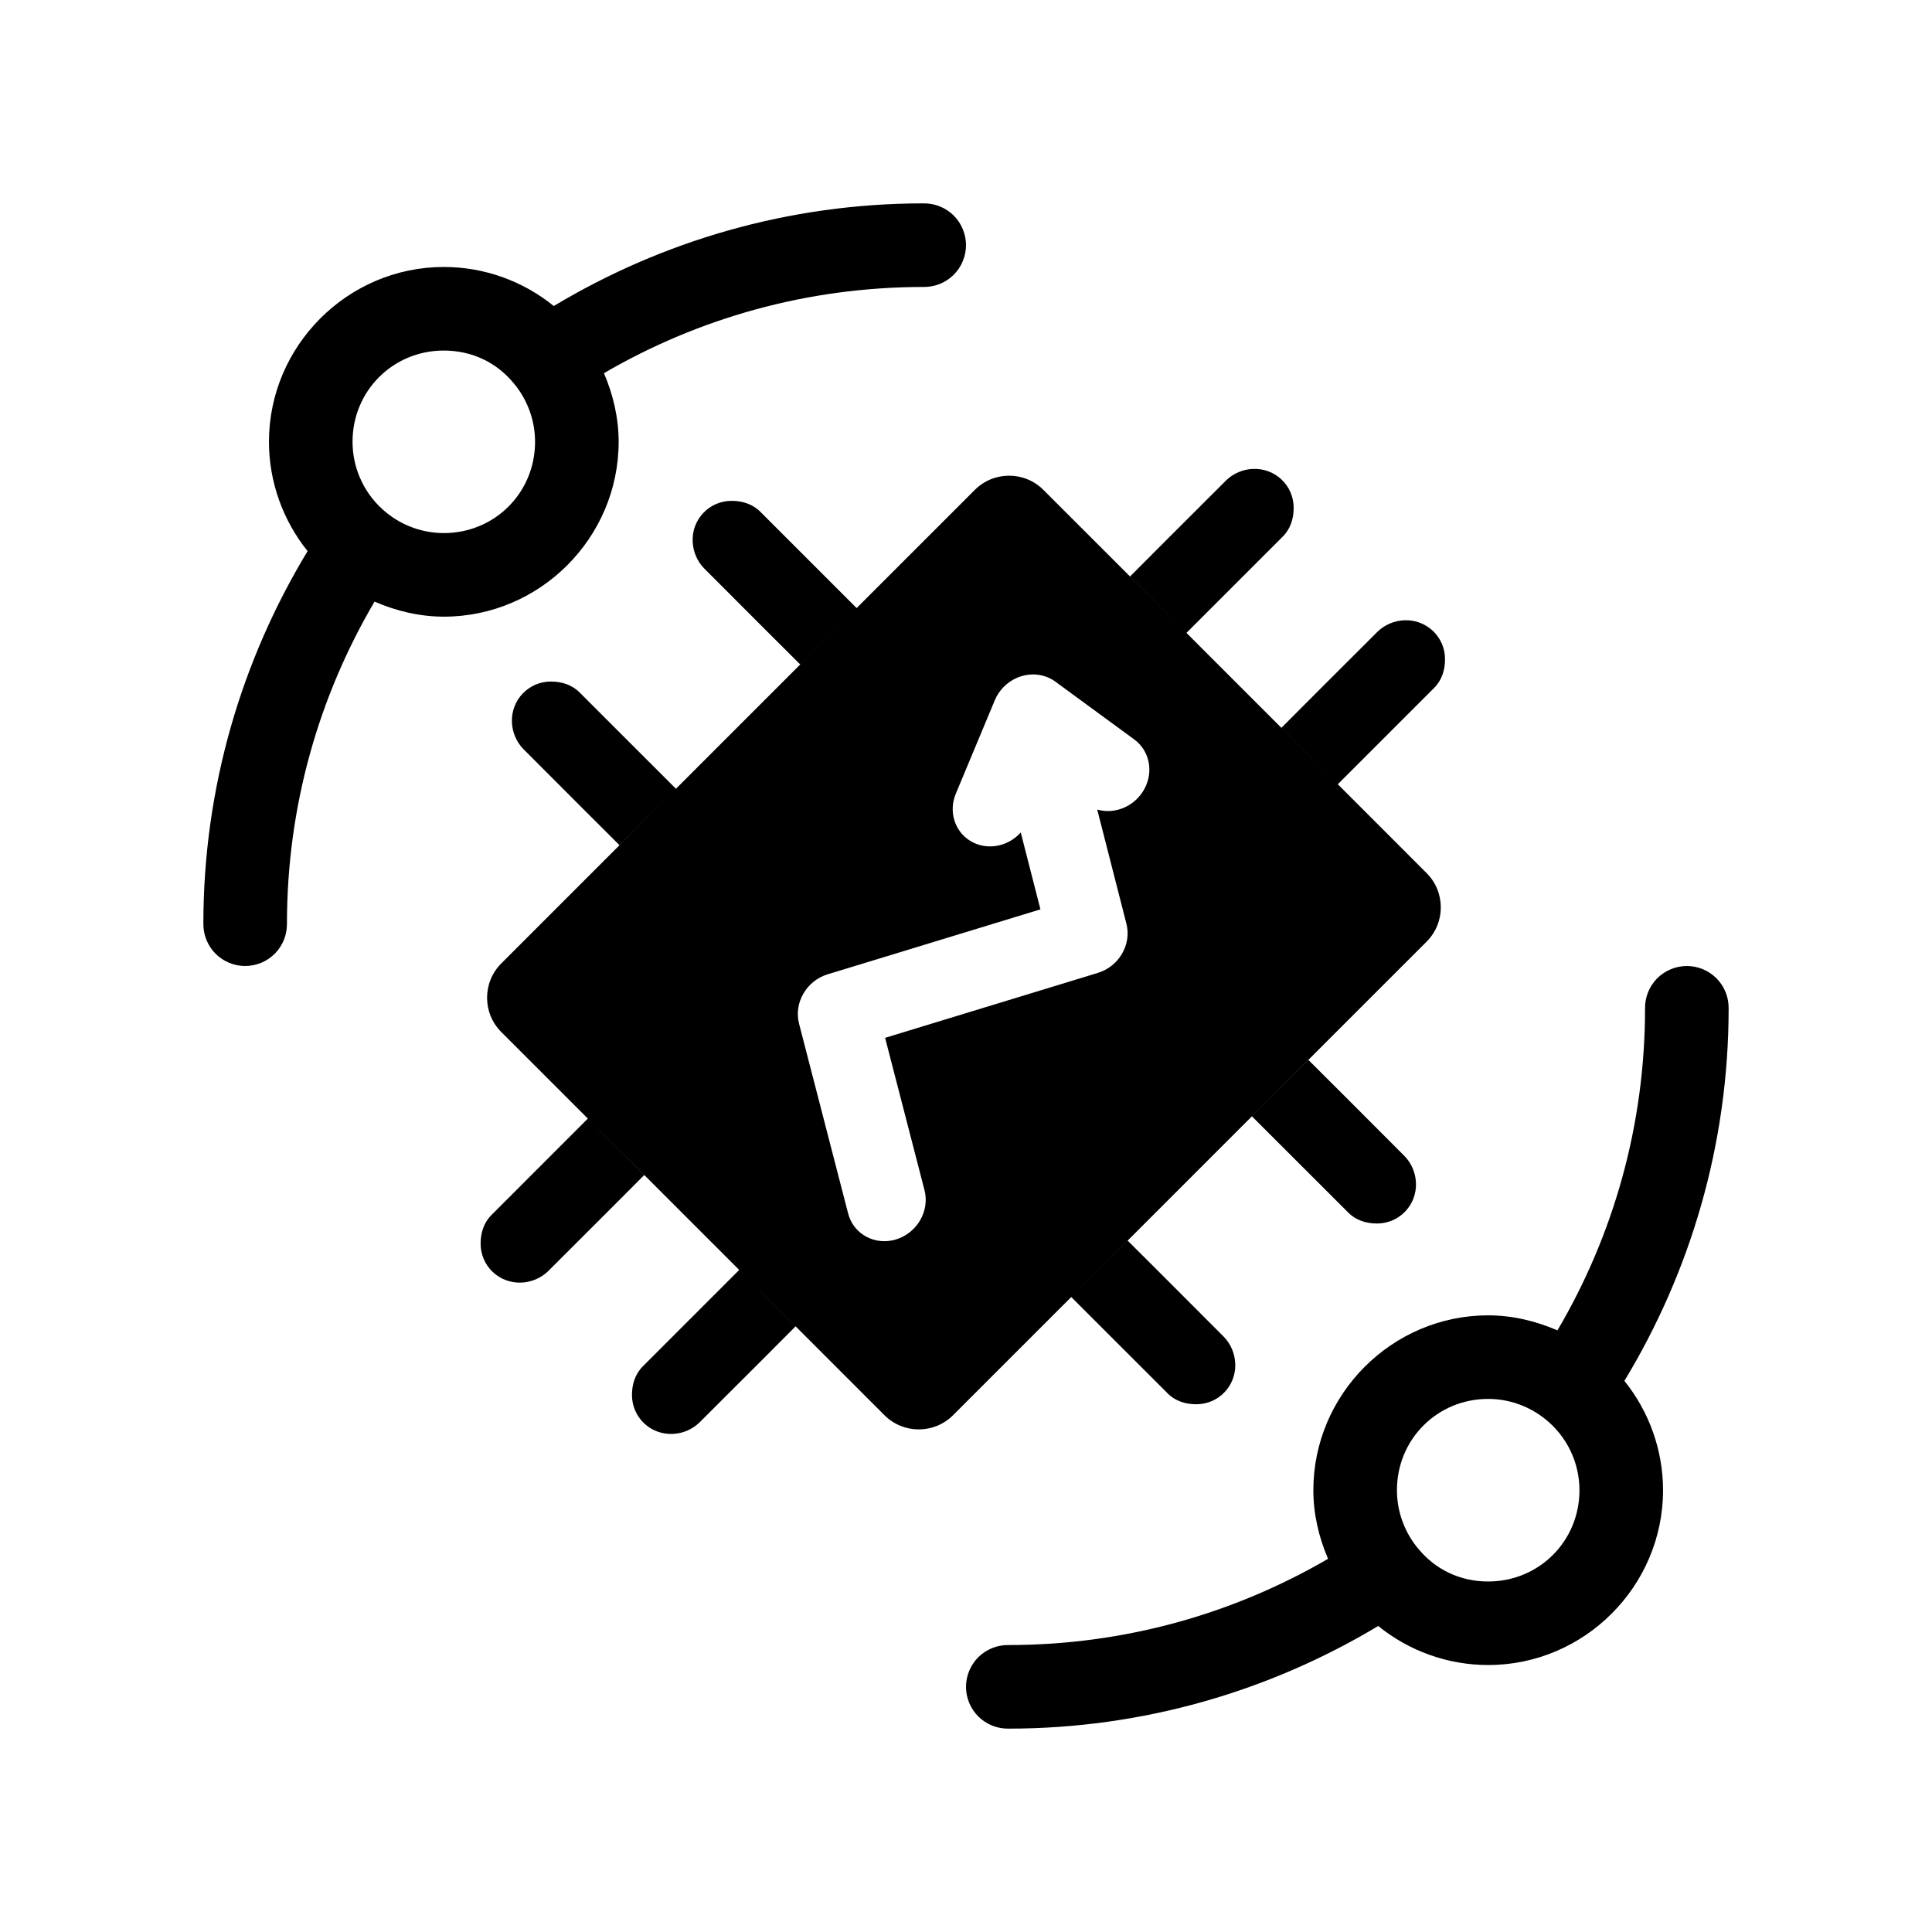 <svg width="38" height="38" viewBox="0 0 38 38" fill="none" xmlns="http://www.w3.org/2000/svg">
<path d="M18.168 4C15.509 4 13.02 4.742 10.892 6.019C10.285 5.526 9.523 5.251 8.729 5.251C8.729 5.251 8.729 5.251 8.729 5.251C6.839 5.251 5.29 6.801 5.29 8.69C5.29 8.69 5.29 8.691 5.29 8.691C5.291 9.48 5.565 10.236 6.05 10.84C4.754 12.98 4 15.488 4 18.168C3.999 18.277 4.019 18.385 4.06 18.486C4.1 18.587 4.161 18.678 4.237 18.756C4.314 18.833 4.405 18.895 4.505 18.936C4.605 18.978 4.713 19 4.822 19C4.931 19 5.038 18.978 5.139 18.936C5.239 18.895 5.33 18.833 5.407 18.756C5.483 18.678 5.543 18.587 5.584 18.486C5.625 18.385 5.645 18.277 5.644 18.168C5.644 15.852 6.274 13.692 7.367 11.833C7.795 12.019 8.255 12.128 8.728 12.129C8.728 12.129 8.728 12.129 8.729 12.129C10.618 12.129 12.168 10.58 12.168 8.69C12.168 8.69 12.168 8.69 12.168 8.69C12.168 8.221 12.061 7.765 11.879 7.34C13.727 6.263 15.871 5.644 18.168 5.644C18.277 5.645 18.385 5.625 18.486 5.584C18.587 5.543 18.678 5.483 18.756 5.407C18.833 5.33 18.895 5.239 18.936 5.139C18.978 5.038 19 4.931 19 4.822C19 4.713 18.978 4.605 18.936 4.505C18.895 4.405 18.833 4.314 18.756 4.237C18.678 4.161 18.587 4.1 18.486 4.06C18.385 4.019 18.277 3.999 18.168 4V4ZM8.729 6.895C9.283 6.895 9.778 7.13 10.12 7.558C10.125 7.565 10.131 7.572 10.137 7.578C10.387 7.895 10.524 8.286 10.524 8.69C10.524 9.691 9.73 10.485 8.73 10.485C8.32 10.485 7.923 10.344 7.605 10.087C7.604 10.086 7.604 10.086 7.603 10.086C7.18 9.745 6.934 9.233 6.934 8.689C6.934 7.689 7.728 6.895 8.729 6.895L8.729 6.895Z" fill="black"/>
<path fill-rule="evenodd" clip-rule="evenodd" d="M10.281 13.641C10.141 13.787 10.059 13.989 10.069 14.21C10.078 14.402 10.155 14.587 10.288 14.727C10.926 15.37 12.184 16.623 12.184 16.623L13.295 15.514C13.295 15.514 12.078 14.299 11.403 13.623C11.253 13.47 11.052 13.406 10.839 13.405C10.618 13.404 10.421 13.495 10.281 13.641ZM13.295 15.514L9.86 18.949C9.487 19.322 9.487 19.926 9.86 20.299L11.562 22.001L14.539 24.978L17.396 27.835C17.769 28.208 18.373 28.208 18.746 27.835L21.07 25.511L24.624 21.956L28.059 18.522C28.432 18.149 28.432 17.544 28.059 17.172L26.313 15.425L23.336 12.448L20.523 9.636C20.15 9.263 19.546 9.263 19.173 9.636L16.849 11.96L13.295 15.514ZM16.849 11.96C16.849 11.96 15.633 10.745 14.958 10.069C14.807 9.916 14.606 9.852 14.394 9.851C13.952 9.849 13.603 10.213 13.624 10.656C13.633 10.847 13.709 11.033 13.843 11.173C14.481 11.816 15.739 13.069 15.739 13.069L16.849 11.96V11.96ZM23.336 12.448C23.336 12.448 24.551 11.232 25.227 10.557C25.38 10.407 25.444 10.205 25.445 9.993C25.447 9.551 25.083 9.203 24.64 9.223C24.448 9.232 24.263 9.309 24.123 9.442C23.48 10.08 22.227 11.338 22.227 11.338L23.336 12.448V12.448ZM26.313 15.425C26.313 15.425 27.528 14.209 28.204 13.534C28.357 13.383 28.421 13.182 28.422 12.97C28.424 12.528 28.06 12.18 27.617 12.2C27.425 12.209 27.24 12.286 27.1 12.419C26.457 13.057 25.204 14.315 25.204 14.315L26.313 15.425V15.425ZM24.624 21.957C24.624 21.957 25.841 23.172 26.516 23.847C26.666 24 26.868 24.064 27.08 24.065C27.522 24.067 27.87 23.703 27.85 23.261L27.85 23.261C27.841 23.069 27.764 22.884 27.631 22.744C26.993 22.101 25.735 20.848 25.735 20.848L24.624 21.957L24.624 21.957ZM21.07 25.511C21.07 25.511 22.286 26.726 22.962 27.402C23.112 27.555 23.313 27.619 23.525 27.62C23.968 27.622 24.316 27.258 24.296 26.815H24.295C24.286 26.623 24.21 26.438 24.076 26.298C23.438 25.655 22.18 24.402 22.18 24.402L21.07 25.511L21.07 25.511ZM14.539 24.978C14.539 24.978 13.324 26.194 12.648 26.87C12.495 27.02 12.431 27.221 12.43 27.433C12.428 27.875 12.792 28.224 13.235 28.203H13.235C13.426 28.195 13.611 28.118 13.752 27.984C14.395 27.346 15.648 26.088 15.648 26.088L14.539 24.978V24.978ZM11.562 22.001C11.562 22.001 10.347 23.217 9.671 23.893C9.518 24.043 9.454 24.244 9.453 24.456C9.451 24.899 9.815 25.247 10.258 25.227H10.258C10.449 25.218 10.635 25.141 10.775 25.008C11.418 24.37 12.671 23.112 12.671 23.112L11.562 22.001ZM19.74 13.512C19.898 13.352 20.112 13.262 20.331 13.265C20.486 13.268 20.636 13.317 20.758 13.407L22.305 14.541C22.605 14.757 22.694 15.166 22.514 15.508C22.335 15.851 21.94 16.026 21.581 15.923L22.155 18.168C22.26 18.576 22.009 19.009 21.595 19.135L17.409 20.413L18.182 23.402C18.292 23.812 18.042 24.25 17.624 24.378C17.207 24.505 16.783 24.273 16.68 23.861L15.716 20.133C15.611 19.725 15.862 19.291 16.277 19.164L20.464 17.886L20.077 16.374C19.818 16.662 19.399 16.732 19.085 16.54C18.77 16.348 18.652 15.95 18.805 15.598L19.566 13.774C19.606 13.677 19.666 13.587 19.74 13.512V13.512Z" fill="black"/>
<path d="M19.832 34C22.491 34 24.98 33.258 27.108 31.981C27.715 32.474 28.477 32.749 29.271 32.749C29.271 32.749 29.271 32.749 29.271 32.749C31.161 32.749 32.71 31.2 32.71 29.31C32.71 29.31 32.71 29.309 32.71 29.309C32.709 28.52 32.435 27.764 31.95 27.16C33.246 25.02 34 22.512 34 19.832C34.001 19.723 33.981 19.615 33.94 19.514C33.9 19.413 33.839 19.322 33.763 19.244C33.686 19.167 33.595 19.105 33.495 19.064C33.395 19.022 33.287 19 33.178 19C33.069 19 32.962 19.022 32.861 19.064C32.761 19.105 32.67 19.167 32.593 19.244C32.517 19.322 32.457 19.413 32.416 19.514C32.375 19.615 32.355 19.723 32.356 19.832C32.356 22.148 31.727 24.308 30.633 26.167C30.205 25.981 29.745 25.872 29.272 25.871C29.272 25.871 29.271 25.871 29.271 25.871C27.381 25.871 25.832 27.421 25.832 29.31C25.832 29.779 25.939 30.235 26.121 30.66C24.273 31.736 22.129 32.356 19.832 32.356C19.723 32.355 19.615 32.375 19.514 32.416C19.413 32.457 19.322 32.517 19.244 32.593C19.167 32.67 19.105 32.761 19.064 32.861C19.022 32.962 19 33.069 19 33.178C19 33.287 19.022 33.394 19.064 33.495C19.105 33.595 19.167 33.686 19.244 33.763C19.322 33.839 19.413 33.899 19.514 33.94C19.615 33.981 19.723 34.001 19.832 34L19.832 34ZM29.271 31.106C28.717 31.106 28.222 30.87 27.88 30.442C27.875 30.435 27.869 30.429 27.863 30.422C27.613 30.105 27.476 29.714 27.476 29.31C27.476 28.309 28.27 27.515 29.27 27.515C29.68 27.515 30.077 27.656 30.395 27.914C30.396 27.914 30.396 27.914 30.396 27.914C30.82 28.255 31.066 28.767 31.066 29.311C31.066 30.312 30.272 31.105 29.271 31.106V31.106Z" fill="black"/>
</svg>
